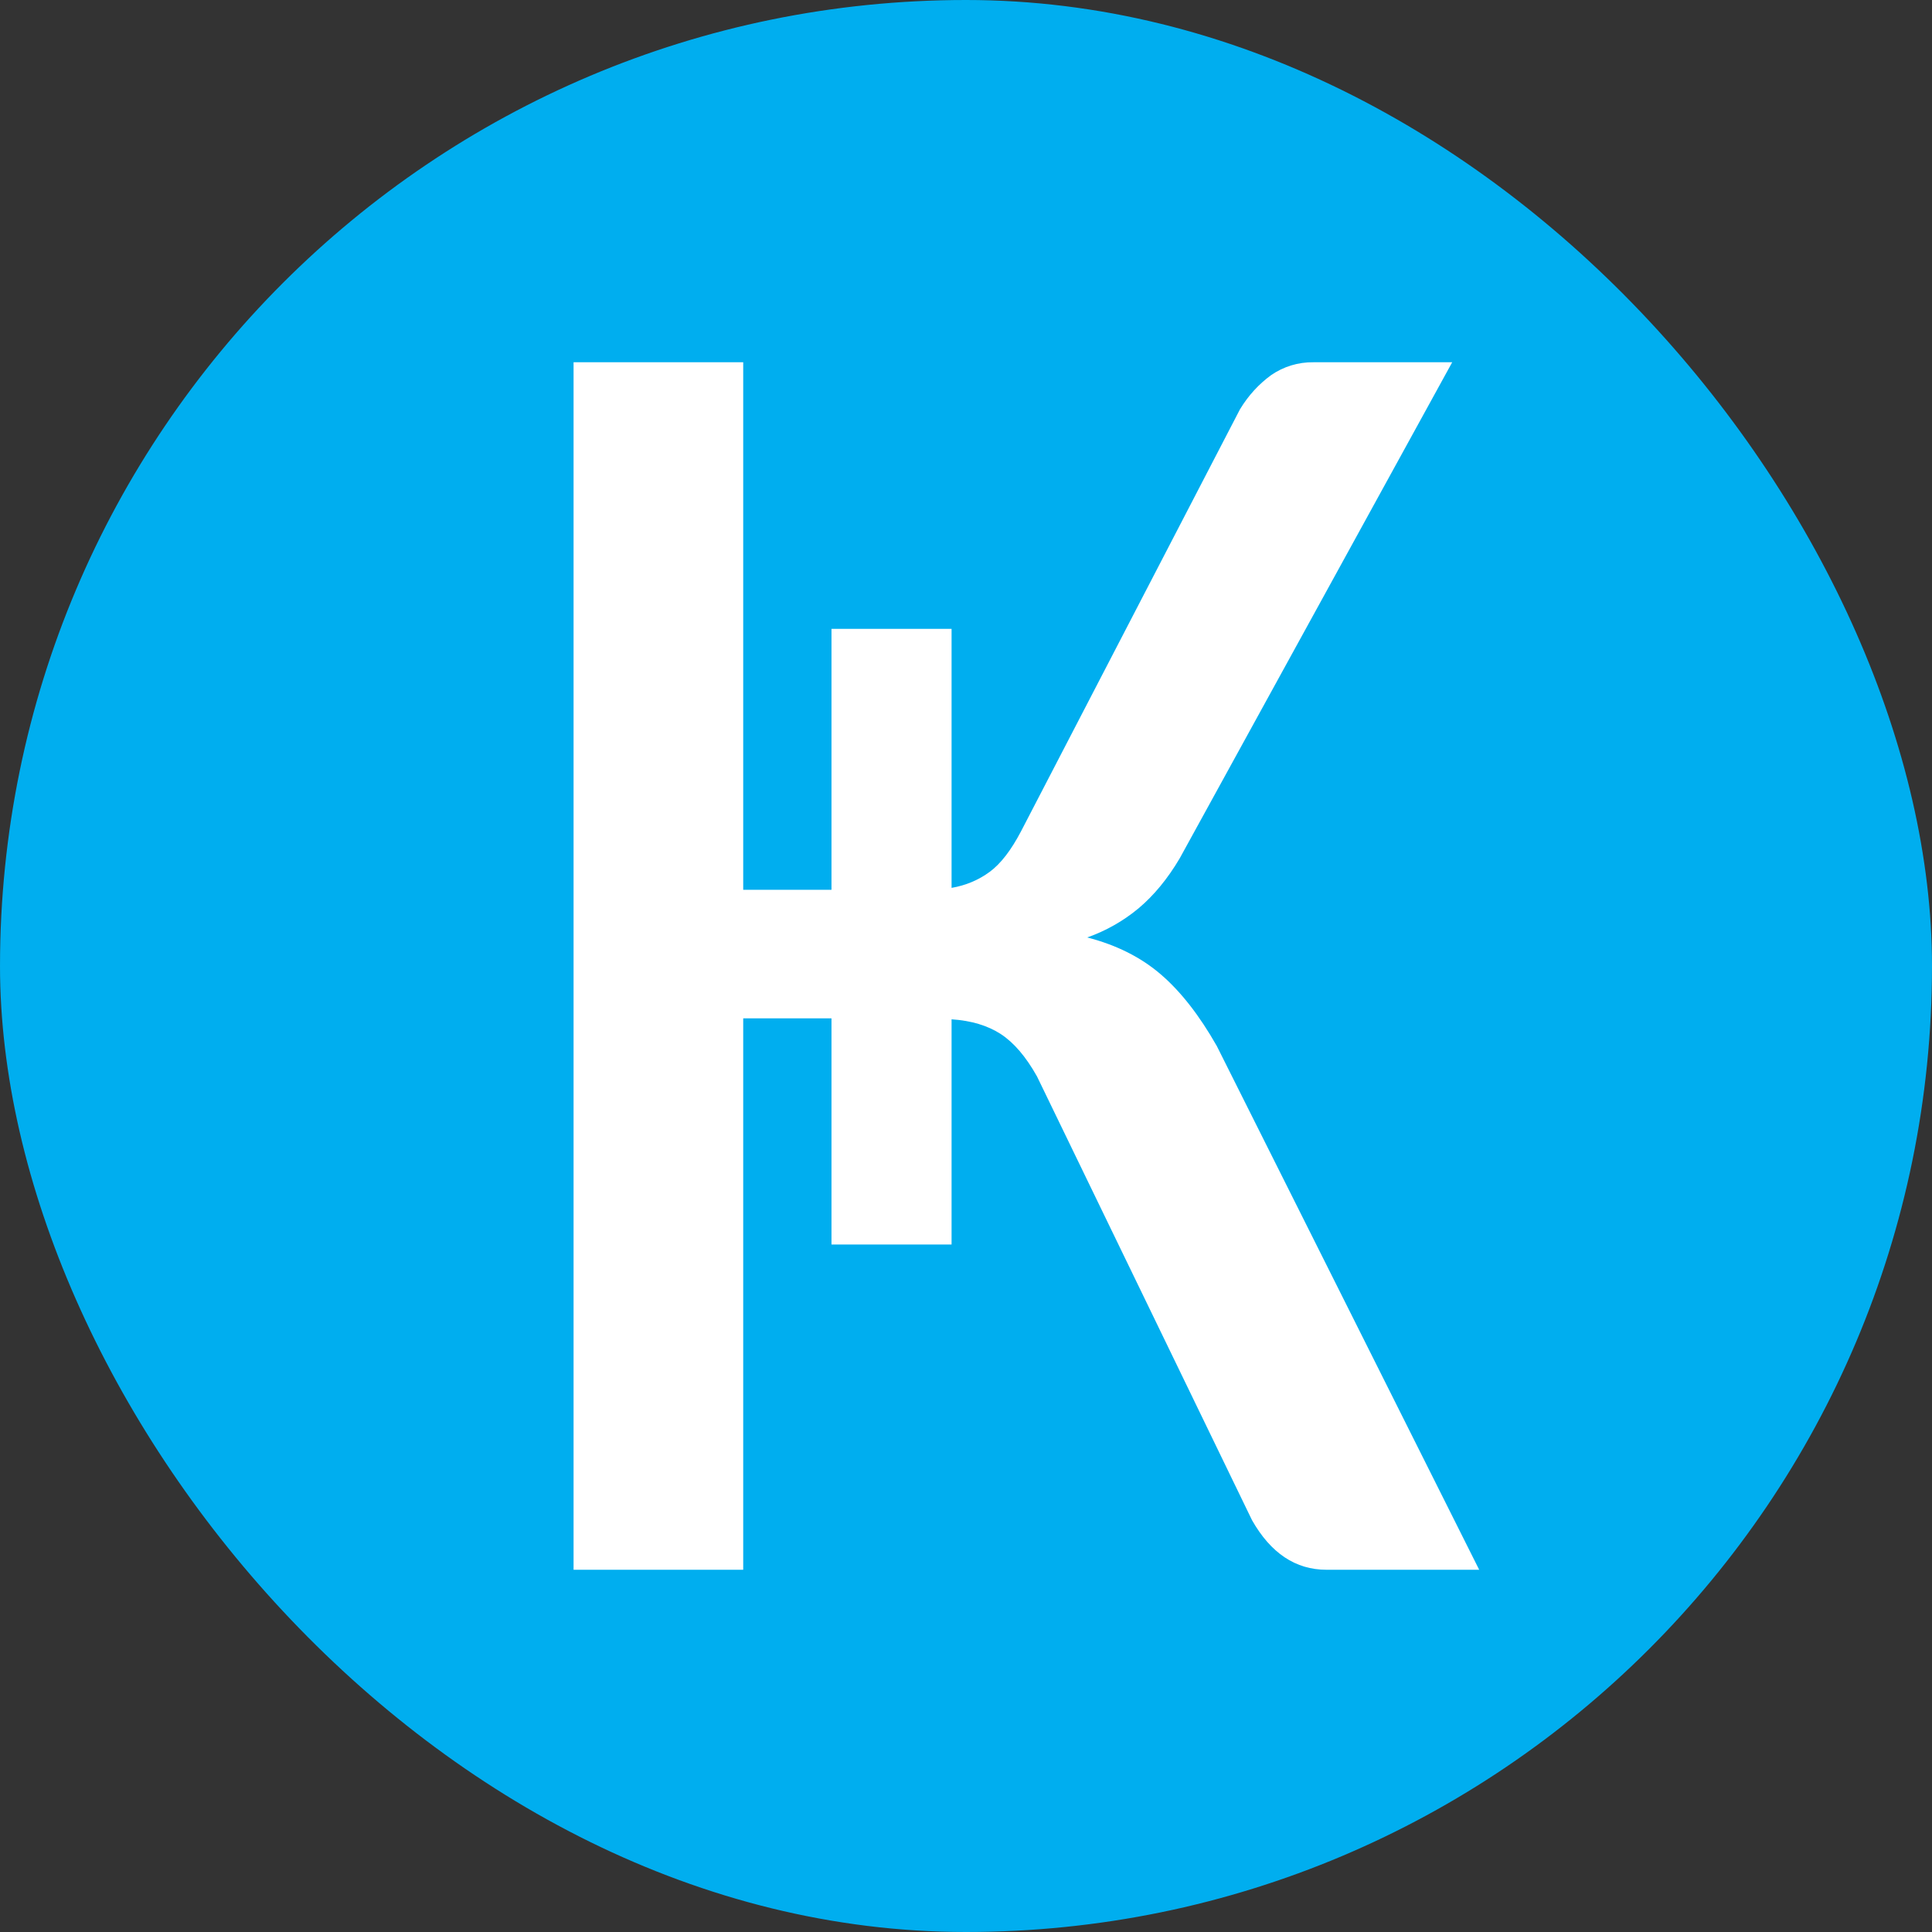 <svg width="250" height="250" viewBox="0 0 250 250" fill="none" xmlns="http://www.w3.org/2000/svg">
<rect x="0" y="0" width="250" height="250" fill="#333333" stroke="none"/>
<g clip-path="url(#clip0_242_94150)">
<path d="M125.001 250C194.037 250 250.001 194.036 250.001 125C250.001 55.964 194.037 0 125.001 0C55.965 0 0.001 55.964 0.001 125C0.001 194.036 55.965 250 125.001 250Z" fill="#00AEEF"/>
<path d="M123.125 114.892C124.984 114.571 126.625 113.876 128.062 112.821C129.5 111.767 130.859 109.985 132.133 107.548L160.453 52.962C161.562 51.134 162.922 49.681 164.484 48.54C166.09 47.43 168.001 46.848 169.953 46.876H187.914L152.648 111.079C151.086 113.72 149.312 115.868 147.336 117.532C145.361 119.174 143.11 120.452 140.687 121.306C144.469 122.282 147.633 123.868 150.219 126.095C152.766 128.282 155.195 131.376 157.453 135.353L191.406 203.126H171.641C167.648 203.126 164.438 200.978 162.016 196.72L134.188 139.29C132.75 136.728 131.188 134.907 129.5 133.806C127.82 132.712 125.68 132.063 123.133 131.899V161.04H107.594V131.774H96.172V203.126H74.219V46.876H96.172V115.142H107.594V81.376H123.133V114.892H123.125Z" fill="white"/>
</g>
<defs>
<clipPath id="clip0_242_94150">
<rect width="250" height="250" rx="125" fill="white"/>
</clipPath>
</defs>
</svg>

